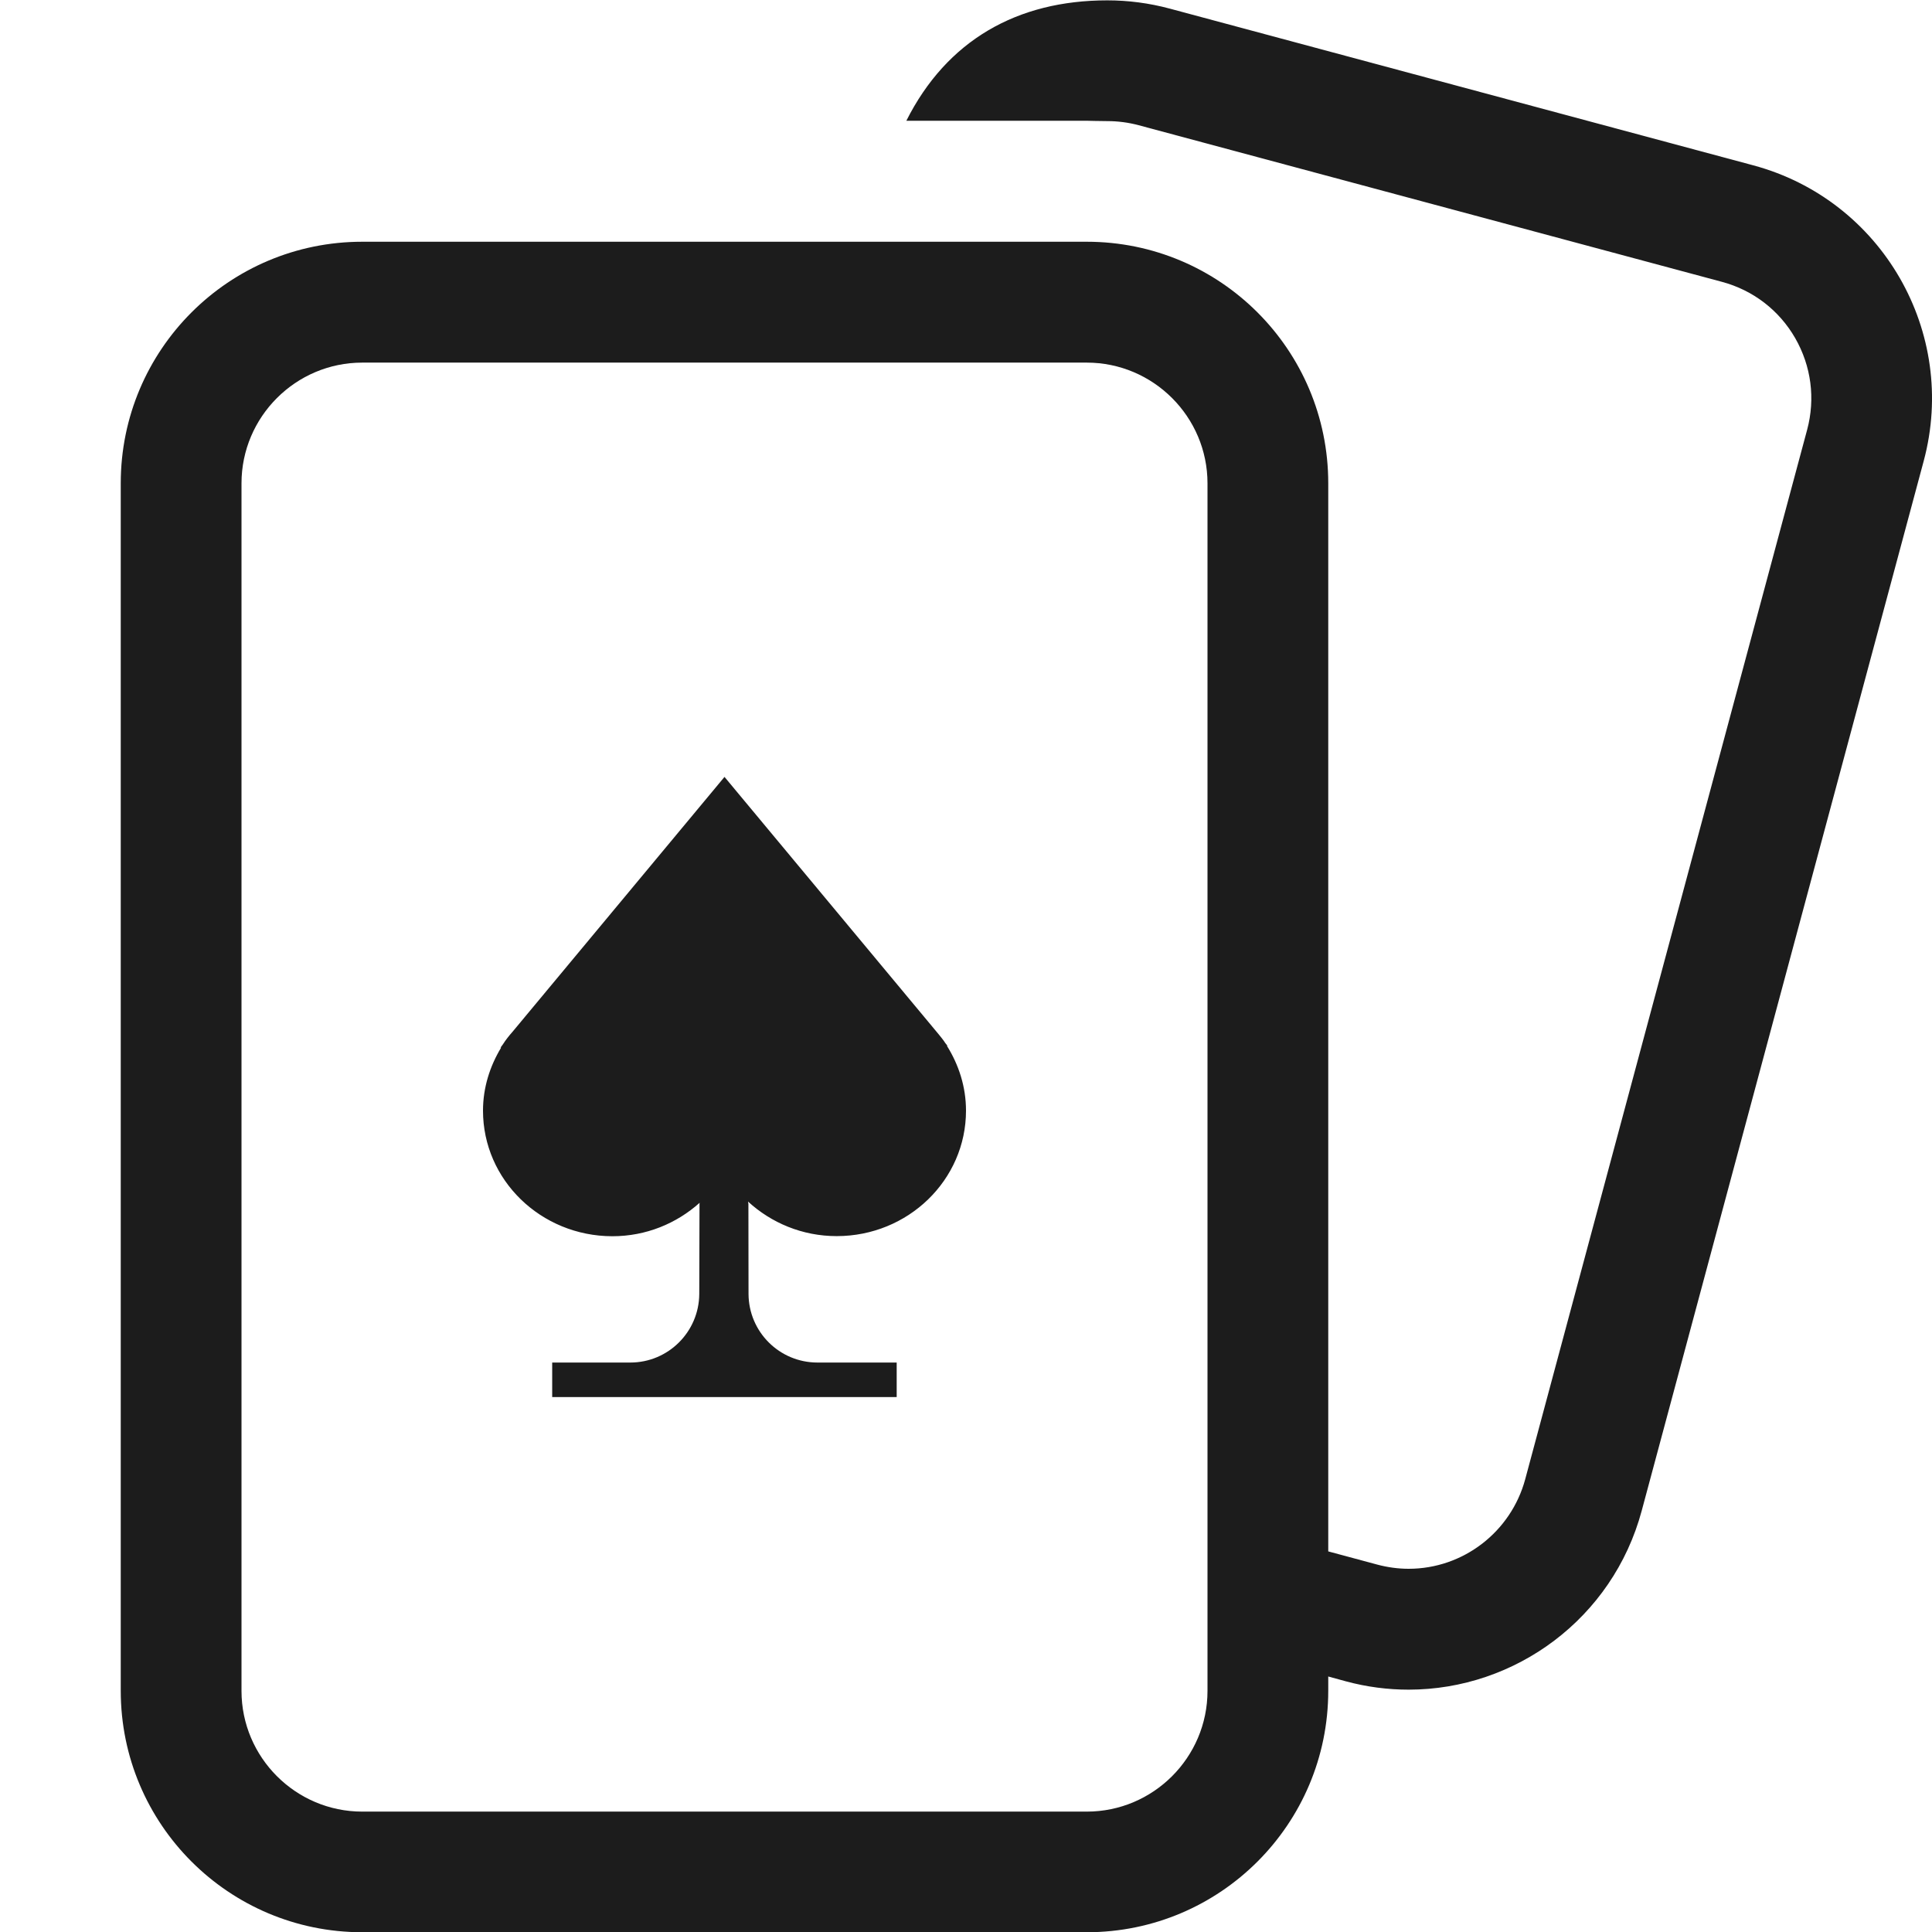 <svg enable-background="new 0 0 16 16" height="16" viewBox="0 0 16 16" width="16" xmlns="http://www.w3.org/2000/svg"><path d="m7.842 8.661c.098.157.158.339.158.537 0 .574-.479 1.039-1.071 1.039-.285 0-.542-.11-.734-.286l.003.019c0 .08 0 .419.001.745.001.315.256.569.571.569h.656v.286h-2.853v-.286h.647c.314 0 .569-.254.571-.568.001-.327.002-.666.002-.745l.001-.01c-.191.171-.443.277-.723.277-.592-.001-1.071-.466-1.071-1.04 0-.191.057-.368.15-.522h-.005l.019-.026c.024-.038.052-.073.082-.107l1.754-2.109 1.774 2.132c.019.024.039.047.055.073l.017.021zm8.089-4.842-2.335 8.692c-.24.893-1.048 1.482-1.93 1.482-.172 0-.346-.022-.52-.069l-.146-.04v.118c0 1.105-.895 2-2 2h-6c-1.105 0-2-.895-2-2v-10c0-1.105.895-2 2-2h6c1.105 0 2 .895 2 2v8.846l.405.109c.086.023.174.035.261.035.451 0 .847-.305.965-.741l2.335-8.692c.069-.258.034-.527-.099-.759-.133-.231-.349-.397-.607-.466l-4.83-1.297c-.086-.023-.173-.034-.26-.034-.062 0-.17-.003-.17-.003h-1.494c.335-.666.917-.997 1.664-.997.172 0 .346.022.52.069l4.829 1.297c1.066.286 1.699 1.383 1.412 2.45zm-5.931.184c0-.551-.449-1-1-1h-6c-.551 0-1 .449-1 1v10c0 .551.449 1 1 1h6c.551 0 1-.449 1-1z" fill="#1c1c1c"/></svg>